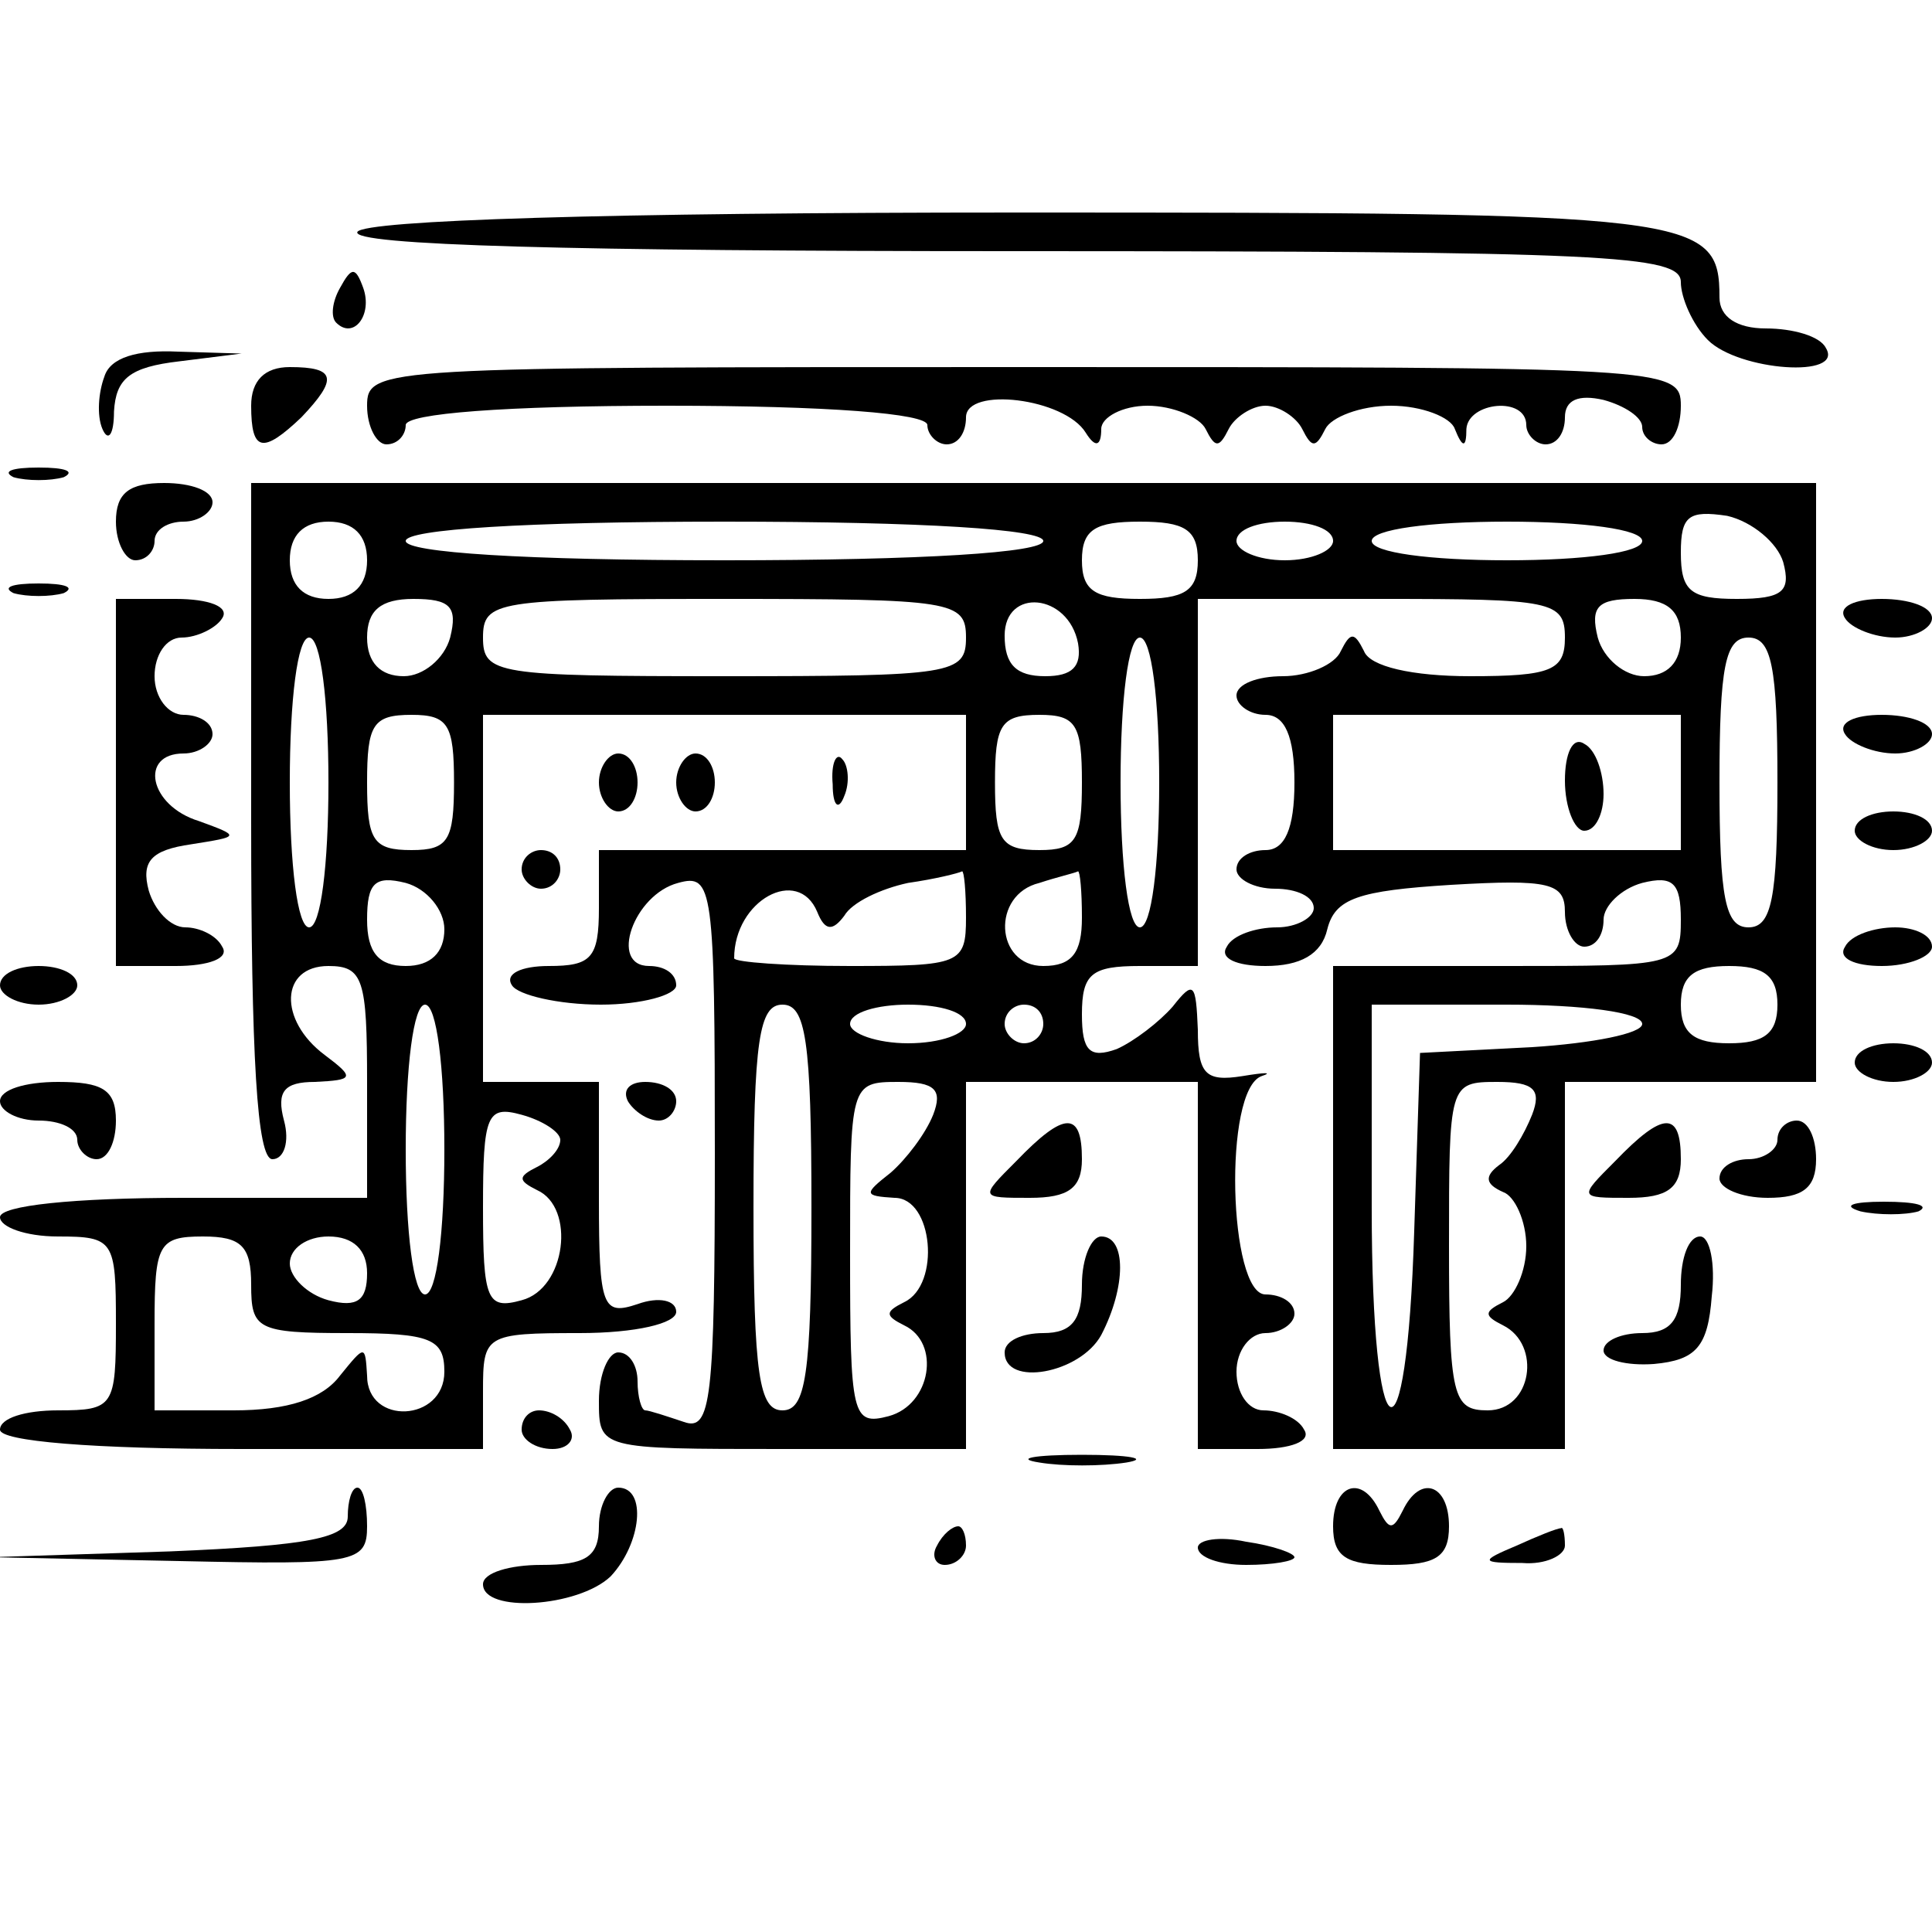 <?xml version="1.0" standalone="no"?>
<!DOCTYPE svg PUBLIC "-//W3C//DTD SVG 20010904//EN"
 "http://www.w3.org/TR/2001/REC-SVG-20010904/DTD/svg10.dtd">
<svg version="1.0" xmlns="http://www.w3.org/2000/svg"
 width="100pt" height="100pt" viewBox="0 0 100 100"
 preserveAspectRatio="xMidYMid meet">
<g transform="translate(0,100) scale(0.1,-0.1)"
fill="#000000" stroke="none">
<path d="M185 880 c-4 -7 112 -10 339 -10 308 0 346 -2 346 -16 0 -8 6 -22 14
-30 16 -16 71 -20 61 -4 -3 6 -17 10 -31 10 -15 0 -24 6 -24 16 0 43 -12 44
-364 44 -212 0 -337 -4 -341 -10z"/>
<path d="M176 851 c-4 -7 -5 -15 -2 -18 9 -9 19 4 14 18 -4 11 -6 11 -12 0z"/>
<path d="M54 805 c-3 -8 -4 -20 -1 -27 3 -7 6 -3 6 9 1 17 8 23 34 26 l32 4
-33 1 c-21 1 -35 -3 -38 -13z"/>
<path d="M130 790 c0 -24 6 -25 26 -6 19 20 18 26 -6 26 -13 0 -20 -7 -20 -20z"/>
<path d="M190 790 c0 -11 5 -20 10 -20 6 0 10 5 10 10 0 6 52 10 135 10 83 0
135 -4 135 -10 0 -5 5 -10 10 -10 6 0 10 6 10 14 0 16 51 10 62 -8 5 -8 8 -7
8 2 0 6 11 12 24 12 13 0 27 -6 30 -12 5 -10 7 -10 12 0 3 6 12 12 19 12 7 0
16 -6 19 -12 5 -10 7 -10 12 0 3 6 18 12 34 12 16 0 31 -6 33 -12 4 -10 6 -10
6 0 1 14 31 17 31 2 0 -5 5 -10 10 -10 6 0 10 6 10 14 0 9 7 12 20 9 11 -3 20
-9 20 -14 0 -5 5 -9 10 -9 6 0 10 9 10 20 0 20 -7 20 -340 20 -333 0 -340 0
-340 -20z"/>
<path d="M7 753 c7 -2 19 -2 26 0 6 3 1 5 -13 5 -14 0 -19 -2 -13 -5z"/>
<path d="M60 730 c0 -11 5 -20 10 -20 6 0 10 5 10 10 0 6 7 10 15 10 8 0 15 5
15 10 0 6 -11 10 -25 10 -18 0 -25 -5 -25 -20z"/>
<path d="M130 575 c0 -122 3 -175 11 -175 6 0 9 9 6 20 -4 15 0 20 16 20 20 1
21 2 5 14 -24 18 -23 46 2 46 18 0 20 -7 20 -60 l0 -60 -95 0 c-57 0 -95 -4
-95 -10 0 -5 13 -10 30 -10 29 0 30 -2 30 -45 0 -43 -1 -45 -30 -45 -17 0 -30
-4 -30 -10 0 -6 48 -10 125 -10 l125 0 0 30 c0 29 1 30 50 30 29 0 50 5 50 11
0 6 -9 8 -20 4 -18 -6 -20 -2 -20 54 l0 61 -30 0 -30 0 0 95 0 95 125 0 125 0
0 -35 0 -35 -95 0 -95 0 0 -30 c0 -26 -4 -30 -26 -30 -14 0 -23 -4 -19 -10 3
-5 24 -10 46 -10 21 0 39 5 39 10 0 6 -6 10 -14 10 -21 0 -8 37 15 43 18 5 19
-2 19 -140 0 -128 -2 -144 -16 -139 -9 3 -18 6 -20 6 -2 0 -4 7 -4 15 0 8 -4
15 -10 15 -5 0 -10 -11 -10 -25 0 -25 0 -25 95 -25 l95 0 0 95 0 95 60 0 60 0
0 -95 0 -95 31 0 c17 0 28 4 24 10 -3 6 -13 10 -21 10 -8 0 -14 9 -14 20 0 11
7 20 15 20 8 0 15 5 15 10 0 6 -7 10 -15 10 -19 0 -22 106 -2 113 6 2 2 2 -10
0 -19 -3 -23 1 -23 24 -1 24 -2 26 -13 12 -7 -8 -20 -18 -29 -22 -14 -5 -18
-1 -18 18 0 21 5 25 30 25 l30 0 0 95 0 95 95 0 c88 0 95 -1 95 -20 0 -17 -7
-20 -49 -20 -30 0 -52 5 -55 13 -5 10 -7 10 -12 0 -3 -7 -17 -13 -30 -13 -13
0 -24 -4 -24 -10 0 -5 7 -10 15 -10 10 0 15 -11 15 -35 0 -24 -5 -35 -15 -35
-8 0 -15 -4 -15 -10 0 -5 9 -10 20 -10 11 0 20 -4 20 -10 0 -5 -9 -10 -19 -10
-11 0 -23 -4 -26 -10 -4 -6 5 -10 20 -10 18 0 29 6 32 19 4 16 16 20 64 23 51
3 59 1 59 -14 0 -10 5 -18 10 -18 6 0 10 6 10 14 0 7 9 16 20 19 16 4 20 0 20
-19 0 -24 -2 -24 -90 -24 l-90 0 0 -125 0 -125 60 0 60 0 0 95 0 95 65 0 65 0
0 155 0 155 -405 0 -405 0 0 -175z m793 134 c4 -15 0 -19 -24 -19 -24 0 -29 4
-29 24 0 19 4 22 24 19 13 -3 26 -14 29 -24z m-733 1 c0 -13 -7 -20 -20 -20
-13 0 -20 7 -20 20 0 13 7 20 20 20 13 0 20 -7 20 -20z m350 10 c0 -6 -62 -10
-165 -10 -103 0 -165 4 -165 10 0 6 62 10 165 10 103 0 165 -4 165 -10z m80
-10 c0 -16 -7 -20 -30 -20 -23 0 -30 4 -30 20 0 16 7 20 30 20 23 0 30 -4 30
-20z m70 10 c0 -5 -11 -10 -25 -10 -14 0 -25 5 -25 10 0 6 11 10 25 10 14 0
25 -4 25 -10z m160 0 c0 -6 -30 -10 -70 -10 -40 0 -70 4 -70 10 0 6 30 10 70
10 40 0 70 -4 70 -10z m-617 -50 c-3 -11 -14 -20 -24 -20 -12 0 -19 7 -19 20
0 14 7 20 24 20 19 0 23 -4 19 -20z m267 0 c0 -19 -7 -20 -125 -20 -118 0
-125 1 -125 20 0 19 7 20 125 20 118 0 125 -1 125 -20z m58 -3 c2 -12 -3 -17
-17 -17 -15 0 -21 6 -21 21 0 25 33 22 38 -4z m312 3 c0 -13 -7 -20 -19 -20
-10 0 -21 9 -24 20 -4 16 0 20 19 20 17 0 24 -6 24 -20z m-700 -75 c0 -43 -4
-75 -10 -75 -6 0 -10 32 -10 75 0 43 4 75 10 75 6 0 10 -32 10 -75z m430 0 c0
-43 -4 -75 -10 -75 -6 0 -10 32 -10 75 0 43 4 75 10 75 6 0 10 -32 10 -75z
m320 0 c0 -60 -3 -75 -15 -75 -12 0 -15 15 -15 75 0 60 3 75 15 75 12 0 15
-15 15 -75z m-685 0 c0 -30 -3 -35 -22 -35 -20 0 -23 5 -23 35 0 30 3 35 23
35 19 0 22 -5 22 -35z m325 0 c0 -30 -3 -35 -22 -35 -20 0 -23 5 -23 35 0 30
3 35 23 35 19 0 22 -5 22 -35z m310 0 l0 -35 -90 0 -90 0 0 35 0 35 90 0 90 0
0 -35z m-640 -76 c0 -12 -7 -19 -20 -19 -14 0 -20 7 -20 24 0 19 4 23 20 19
11 -3 20 -14 20 -24z m270 6 c0 -24 -3 -25 -60 -25 -33 0 -60 2 -60 4 0 30 33
48 43 24 4 -10 8 -10 14 -2 4 7 19 14 33 17 14 2 26 5 28 6 1 0 2 -10 2 -24z
m60 0 c0 -18 -5 -25 -20 -25 -25 0 -27 37 -2 43 9 3 18 5 20 6 1 0 2 -10 2
-24z m360 -45 c0 -15 -7 -20 -25 -20 -18 0 -25 5 -25 20 0 15 7 20 25 20 18 0
25 -5 25 -20z m-690 -75 c0 -43 -4 -75 -10 -75 -6 0 -10 32 -10 75 0 43 4 75
10 75 6 0 10 -32 10 -75z m190 -30 c0 -87 -3 -105 -15 -105 -12 0 -15 18 -15
105 0 87 3 105 15 105 12 0 15 -18 15 -105z m80 95 c0 -5 -13 -10 -30 -10 -16
0 -30 5 -30 10 0 6 14 10 30 10 17 0 30 -4 30 -10z m40 0 c0 -5 -4 -10 -10
-10 -5 0 -10 5 -10 10 0 6 5 10 10 10 6 0 10 -4 10 -10z m310 0 c0 -5 -26 -10
-57 -12 l-58 -3 -3 -92 c-4 -129 -22 -118 -22 12 l0 105 70 0 c39 0 70 -4 70
-10z m-367 -47 c-4 -10 -14 -23 -22 -30 -14 -11 -14 -12 2 -13 20 0 24 -45 5
-54 -10 -5 -10 -7 0 -12 19 -9 14 -41 -8 -47 -19 -5 -20 0 -20 84 0 88 0 89
25 89 19 0 23 -4 18 -17z m310 0 c-4 -10 -11 -22 -17 -26 -8 -6 -7 -10 2 -14
6 -2 12 -15 12 -28 0 -13 -6 -26 -12 -29 -10 -5 -10 -7 0 -12 20 -10 15 -44
-8 -44 -18 0 -20 7 -20 85 0 84 0 85 25 85 19 0 23 -4 18 -17z m-503 -13 c0
-5 -6 -11 -12 -14 -10 -5 -10 -7 0 -12 20 -9 15 -51 -8 -57 -18 -5 -20 0 -20
48 0 48 2 53 20 48 11 -3 20 -9 20 -13z m-160 -75 c0 -23 3 -25 50 -25 43 0
50 -3 50 -20 0 -26 -40 -28 -40 -2 -1 16 -1 16 -14 0 -9 -12 -27 -18 -55 -18
l-41 0 0 45 c0 41 2 45 25 45 20 0 25 -5 25 -25z m60 6 c0 -14 -5 -18 -20 -14
-11 3 -20 12 -20 19 0 8 9 14 20 14 13 0 20 -7 20 -19z"/>
<path d="M810 596 c0 -14 5 -26 10 -26 6 0 10 9 10 19 0 11 -4 23 -10 26 -6 4
-10 -5 -10 -19z"/>
<path d="M7 693 c7 -2 19 -2 26 0 6 3 1 5 -13 5 -14 0 -19 -2 -13 -5z"/>
<path d="M60 595 l0 -95 31 0 c17 0 28 4 24 10 -3 6 -12 10 -19 10 -8 0 -16 9
-19 19 -4 15 1 21 22 24 25 4 26 4 4 12 -26 8 -31 35 -8 35 8 0 15 5 15 10 0
6 -7 10 -15 10 -8 0 -15 9 -15 20 0 11 6 20 14 20 8 0 18 5 21 10 4 6 -7 10
-24 10 l-31 0 0 -95z"/>
<path d="M955 680 c3 -5 15 -10 26 -10 10 0 19 5 19 10 0 6 -12 10 -26 10 -14
0 -23 -4 -19 -10z"/>
<path d="M955 620 c3 -5 15 -10 26 -10 10 0 19 5 19 10 0 6 -12 10 -26 10 -14
0 -23 -4 -19 -10z"/>
<path d="M310 595 c0 -8 5 -15 10 -15 6 0 10 7 10 15 0 8 -4 15 -10 15 -5 0
-10 -7 -10 -15z"/>
<path d="M350 595 c0 -8 5 -15 10 -15 6 0 10 7 10 15 0 8 -4 15 -10 15 -5 0
-10 -7 -10 -15z"/>
<path d="M431 594 c0 -11 3 -14 6 -6 3 7 2 16 -1 19 -3 4 -6 -2 -5 -13z"/>
<path d="M960 570 c0 -5 9 -10 20 -10 11 0 20 5 20 10 0 6 -9 10 -20 10 -11 0
-20 -4 -20 -10z"/>
<path d="M270 550 c0 -5 5 -10 10 -10 6 0 10 5 10 10 0 6 -4 10 -10 10 -5 0
-10 -4 -10 -10z"/>
<path d="M955 510 c-4 -6 5 -10 19 -10 14 0 26 5 26 10 0 6 -9 10 -19 10 -11
0 -23 -4 -26 -10z"/>
<path d="M0 490 c0 -5 9 -10 20 -10 11 0 20 5 20 10 0 6 -9 10 -20 10 -11 0
-20 -4 -20 -10z"/>
<path d="M960 450 c0 -5 9 -10 20 -10 11 0 20 5 20 10 0 6 -9 10 -20 10 -11 0
-20 -4 -20 -10z"/>
<path d="M0 430 c0 -5 9 -10 20 -10 11 0 20 -4 20 -10 0 -5 5 -10 10 -10 6 0
10 9 10 20 0 16 -7 20 -30 20 -17 0 -30 -4 -30 -10z"/>
<path d="M325 430 c3 -5 10 -10 16 -10 5 0 9 5 9 10 0 6 -7 10 -16 10 -8 0
-12 -4 -9 -10z"/>
<path d="M526 399 c-19 -19 -19 -19 7 -19 20 0 27 5 27 20 0 25 -9 25 -34 -1z"/>
<path d="M836 399 c-19 -19 -19 -19 7 -19 20 0 27 5 27 20 0 25 -9 25 -34 -1z"/>
<path d="M920 410 c0 -5 -7 -10 -15 -10 -8 0 -15 -4 -15 -10 0 -5 11 -10 25
-10 18 0 25 5 25 20 0 11 -4 20 -10 20 -5 0 -10 -4 -10 -10z"/>
<path d="M963 373 c9 -2 23 -2 30 0 6 3 -1 5 -18 5 -16 0 -22 -2 -12 -5z"/>
<path d="M560 335 c0 -18 -5 -25 -20 -25 -11 0 -20 -4 -20 -10 0 -18 39 -11
50 9 13 25 13 51 0 51 -5 0 -10 -11 -10 -25z"/>
<path d="M870 335 c0 -18 -5 -25 -20 -25 -11 0 -20 -4 -20 -9 0 -5 12 -8 26
-7 22 2 28 9 30 35 2 17 -1 31 -6 31 -6 0 -10 -11 -10 -25z"/>
<path d="M270 260 c0 -5 7 -10 16 -10 8 0 12 5 9 10 -3 6 -10 10 -16 10 -5 0
-9 -4 -9 -10z"/>
<path d="M538 243 c12 -2 32 -2 45 0 12 2 2 4 -23 4 -25 0 -35 -2 -22 -4z"/>
<path d="M180 215 c0 -11 -20 -15 -92 -18 l-93 -3 98 -2 c91 -2 97 -1 97 18 0
11 -2 20 -5 20 -3 0 -5 -7 -5 -15z"/>
<path d="M310 210 c0 -16 -7 -20 -30 -20 -16 0 -30 -4 -30 -10 0 -15 49 -12
66 4 16 17 19 46 4 46 -5 0 -10 -9 -10 -20z"/>
<path d="M690 210 c0 -16 7 -20 30 -20 23 0 30 4 30 20 0 22 -15 27 -24 8 -5
-10 -7 -10 -12 0 -9 19 -24 14 -24 -8z"/>
<path d="M485 200 c-3 -5 -1 -10 4 -10 6 0 11 5 11 10 0 6 -2 10 -4 10 -3 0
-8 -4 -11 -10z"/>
<path d="M620 199 c0 -5 11 -9 25 -9 14 0 25 2 25 4 0 2 -11 6 -25 8 -14 3
-25 1 -25 -3z"/>
<path d="M785 200 c-19 -8 -19 -9 3 -9 12 -1 22 4 22 9 0 6 -1 10 -2 9 -2 0
-12 -4 -23 -9z"/>
</g>
</svg>
